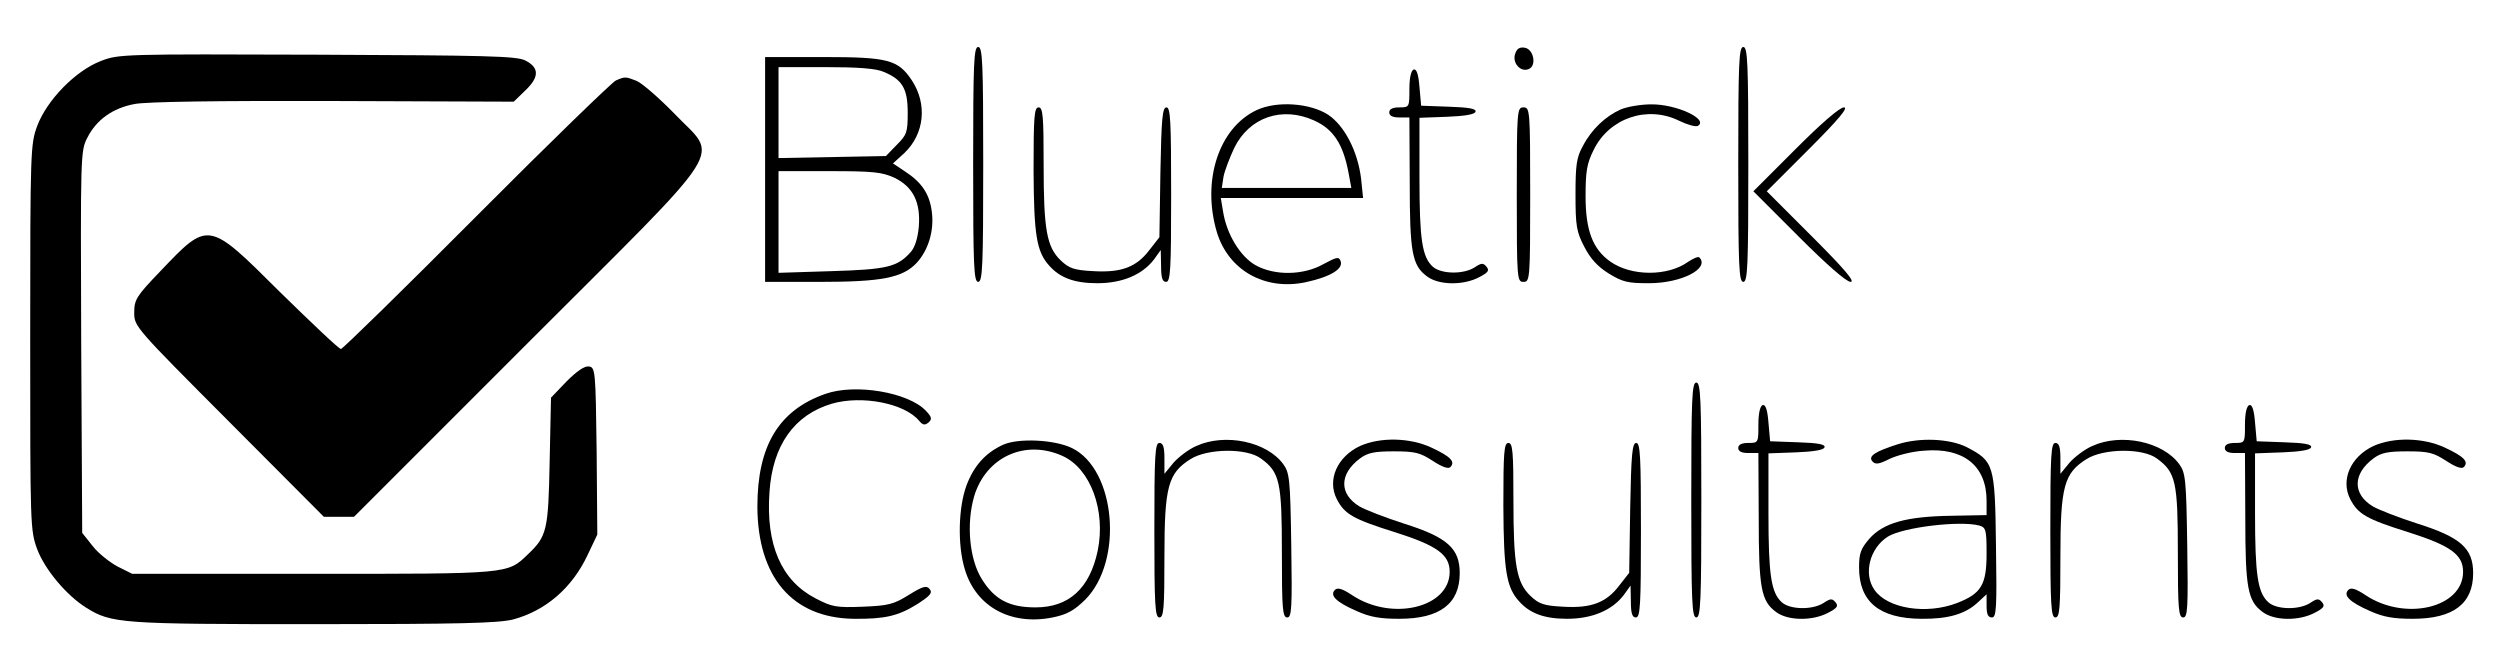 <?xml version="1.0" standalone="no"?>
<!DOCTYPE svg PUBLIC "-//W3C//DTD SVG 20010904//EN"
 "http://www.w3.org/TR/2001/REC-SVG-20010904/DTD/svg10.dtd">
<svg version="1.0" xmlns="http://www.w3.org/2000/svg"
 width="745pt" height="197pt" viewBox="0 0 745 197"
 preserveAspectRatio="xMidYMid meet">

<g transform="translate(0,197) scale(0.1,-0.1)"
fill="#000000" stroke="none">
<path d="M2900 1480 c0 -304 2 -350 15 -350 13 0 15 46 15 350 0 304 -2 350
-15 350 -13 0 -15 -46 -15 -350z"/>
<path d="M4515 1809 c-9 -26 16 -55 40 -45 25 9 16 60 -12 64 -15 2 -23 -3
-28 -19z"/>
<path d="M5180 1480 c0 -304 2 -350 15 -350 13 0 15 46 15 350 0 304 -2 350
-15 350 -13 0 -15 -46 -15 -350z"/>
<path d="M300 1788 c-75 -29 -160 -116 -189 -193 -20 -54 -21 -71 -21 -630 0
-563 0 -575 21 -632 23 -61 88 -138 146 -174 75 -47 104 -49 678 -49 436 0
550 3 594 14 97 26 176 94 222 192 l29 61 -2 249 c-3 240 -4 249 -23 252 -13
2 -36 -14 -67 -45 l-46 -48 -4 -190 c-4 -206 -8 -223 -65 -277 -61 -59 -53
-58 -641 -58 l-538 0 -44 22 c-24 13 -58 40 -74 61 l-31 39 -3 569 c-2 553 -2
570 18 608 27 54 76 89 141 101 35 7 248 10 592 9 l538 -2 35 34 c42 40 41 68
-1 89 -26 13 -117 15 -620 17 -580 2 -591 2 -645 -19z"/>
<path d="M2280 1465 l0 -335 163 0 c184 0 247 12 289 57 34 37 52 95 45 150
-6 53 -29 89 -80 122 l-36 24 34 31 c60 57 69 146 22 217 -41 61 -70 69 -264
69 l-173 0 0 -335z m353 291 c56 -23 72 -50 72 -122 0 -59 -3 -66 -33 -96
l-32 -33 -160 -3 -160 -3 0 135 0 136 140 0 c96 0 151 -4 173 -14z m33 -316
c55 -27 78 -73 72 -146 -3 -34 -12 -62 -24 -75 -40 -45 -71 -52 -236 -57
l-158 -5 0 152 0 151 152 0 c132 0 157 -3 194 -20z"/>
<path d="M4213 1763 c-8 -3 -13 -24 -13 -59 0 -53 0 -54 -30 -54 -20 0 -30 -5
-30 -15 0 -10 10 -15 30 -15 l30 0 1 -192 c0 -211 7 -249 52 -282 35 -26 108
-27 155 -2 27 14 31 20 22 31 -10 12 -15 12 -36 -2 -33 -21 -99 -20 -124 2
-32 29 -40 80 -40 267 l0 177 82 3 c52 2 83 7 85 15 3 9 -19 13 -79 15 l-83 3
-5 56 c-3 39 -9 54 -17 52z"/>
<path d="M1835 1730 c-11 -5 -198 -186 -415 -404 -217 -218 -399 -396 -404
-396 -6 0 -87 77 -182 170 -215 214 -212 213 -357 61 -71 -74 -77 -84 -77
-123 0 -41 3 -44 283 -325 l282 -283 45 0 45 0 518 518 c613 613 569 544 435
685 -46 47 -96 90 -111 96 -33 13 -35 13 -62 1z"/>
<path d="M3745 1642 c-113 -53 -164 -210 -119 -363 34 -114 143 -176 265 -150
74 16 113 40 104 63 -5 14 -12 12 -51 -9 -60 -34 -146 -35 -203 -3 -45 26 -85
91 -96 158 l-7 42 212 0 212 0 -6 58 c-10 81 -49 157 -98 190 -54 35 -153 42
-213 14z m171 -31 c58 -26 87 -71 103 -158 l8 -43 -193 0 -193 0 5 33 c3 17
18 56 32 86 45 92 143 125 238 82z"/>
<path d="M4830 1644 c-45 -20 -87 -59 -113 -109 -19 -34 -22 -57 -22 -145 0
-93 3 -111 26 -155 18 -35 39 -59 73 -80 42 -26 58 -29 120 -29 97 0 182 44
150 77 -4 3 -18 -3 -33 -13 -61 -44 -170 -44 -233 1 -52 37 -73 93 -73 194 0
75 4 98 24 138 46 95 160 134 255 87 25 -12 50 -19 56 -15 32 20 -65 65 -140
64 -30 0 -71 -7 -90 -15z"/>
<path d="M3080 1463 c1 -195 9 -243 47 -285 32 -36 75 -52 143 -52 74 0 134
25 169 71 l20 28 1 -47 c0 -36 4 -48 15 -48 13 0 15 36 15 260 0 220 -2 260
-14 260 -12 0 -15 -33 -18 -193 l-3 -194 -29 -37 c-39 -52 -84 -69 -168 -64
-57 3 -72 8 -97 32 -42 40 -51 92 -51 285 0 145 -2 171 -15 171 -13 0 -15 -27
-15 -187z"/>
<path d="M4520 1390 c0 -253 1 -260 20 -260 19 0 20 7 20 260 0 253 -1 260
-20 260 -19 0 -20 -7 -20 -260z"/>
<path d="M5350 1525 l-125 -125 135 -135 c83 -83 142 -135 155 -135 14 0 -18
38 -115 135 l-135 135 125 125 c90 90 119 125 105 125 -13 0 -68 -48 -145
-125z"/>
<path d="M5040 480 c0 -304 2 -350 15 -350 13 0 15 46 15 350 0 304 -2 350
-15 350 -13 0 -15 -46 -15 -350z"/>
<path d="M2459 796 c-139 -49 -202 -155 -202 -336 1 -210 104 -331 286 -334
94 -1 133 8 191 44 38 25 46 33 36 45 -9 11 -20 8 -62 -18 -45 -28 -61 -32
-137 -35 -79 -3 -91 -1 -141 25 -102 53 -148 160 -137 316 9 140 74 231 186
264 90 26 217 1 260 -51 11 -13 17 -14 28 -5 11 10 10 16 -8 35 -52 55 -211
82 -300 50z"/>
<path d="M5253 763 c-8 -3 -13 -24 -13 -59 0 -53 0 -54 -30 -54 -20 0 -30 -5
-30 -15 0 -10 10 -15 30 -15 l30 0 1 -192 c0 -211 7 -249 52 -282 35 -26 108
-27 155 -2 27 14 31 20 22 31 -10 12 -15 12 -36 -2 -33 -21 -99 -20 -124 2
-32 29 -40 80 -40 267 l0 177 82 3 c52 2 83 7 85 15 3 9 -19 13 -79 15 l-83 3
-5 56 c-3 39 -9 54 -17 52z"/>
<path d="M6703 763 c-8 -3 -13 -24 -13 -59 0 -53 0 -54 -30 -54 -20 0 -30 -5
-30 -15 0 -10 10 -15 30 -15 l30 0 1 -192 c0 -211 7 -249 52 -282 35 -26 108
-27 155 -2 27 14 31 20 22 31 -10 12 -15 12 -36 -2 -33 -21 -99 -20 -124 2
-32 29 -40 80 -40 267 l0 177 82 3 c52 2 83 7 85 15 3 9 -19 13 -79 15 l-83 3
-5 56 c-3 39 -9 54 -17 52z"/>
<path d="M2990 645 c-53 -24 -88 -63 -110 -122 -24 -65 -27 -177 -5 -249 33
-112 137 -169 262 -144 44 9 64 21 97 53 115 116 91 389 -40 452 -52 25 -158
30 -204 10z m177 -34 c83 -38 129 -163 104 -283 -24 -112 -86 -168 -185 -168
-78 0 -122 23 -160 84 -37 59 -47 164 -23 247 35 117 152 171 264 120z"/>
<path d="M3565 641 c-23 -10 -53 -33 -68 -50 l-27 -33 0 46 c0 34 -4 46 -15
46 -13 0 -15 -36 -15 -260 0 -224 2 -260 15 -260 13 0 15 27 15 182 0 209 11
248 78 290 51 32 167 33 209 2 57 -41 63 -70 63 -281 0 -168 2 -193 16 -193
13 0 15 26 12 214 -3 198 -5 217 -24 243 -49 67 -173 93 -259 54z"/>
<path d="M4053 641 c-68 -32 -99 -101 -69 -159 23 -44 48 -59 173 -98 126 -40
163 -67 163 -118 0 -107 -172 -148 -290 -70 -30 20 -44 24 -52 16 -16 -16 3
-36 65 -63 40 -18 70 -23 127 -23 121 0 180 45 180 136 0 74 -37 107 -167 148
-56 18 -115 41 -132 51 -61 37 -60 97 2 143 23 17 43 21 101 21 63 0 78 -4
115 -28 29 -19 47 -25 53 -19 16 16 0 32 -56 58 -64 30 -152 32 -213 5z"/>
<path d="M5655 646 c-66 -21 -88 -35 -76 -50 9 -11 19 -10 51 6 22 11 69 23
104 25 117 10 186 -45 186 -149 l0 -43 -105 -2 c-134 -2 -202 -21 -244 -68
-26 -30 -31 -44 -31 -86 0 -102 60 -152 185 -153 80 -1 132 14 169 49 l26 24
0 -34 c0 -25 4 -35 16 -35 13 0 15 26 12 214 -3 244 -6 251 -88 294 -51 25
-139 29 -205 8z m243 -242 c20 -6 22 -12 22 -84 0 -93 -16 -119 -88 -147 -91
-35 -207 -17 -246 39 -34 48 -14 125 40 159 46 28 214 48 272 33z"/>
<path d="M6235 641 c-23 -10 -53 -33 -68 -50 l-27 -33 0 46 c0 34 -4 46 -15
46 -13 0 -15 -36 -15 -260 0 -224 2 -260 15 -260 13 0 15 27 15 182 0 209 11
248 78 290 51 32 167 33 209 2 57 -41 63 -70 63 -281 0 -168 2 -193 16 -193
13 0 15 26 12 214 -3 198 -5 217 -24 243 -49 67 -173 93 -259 54z"/>
<path d="M7073 641 c-68 -32 -99 -101 -69 -159 23 -44 48 -59 173 -98 126 -40
163 -67 163 -118 0 -107 -172 -148 -290 -70 -30 20 -44 24 -52 16 -16 -16 3
-36 65 -63 40 -18 70 -23 127 -23 121 0 180 45 180 136 0 74 -37 107 -167 148
-56 18 -115 41 -132 51 -61 37 -60 97 2 143 23 17 43 21 101 21 63 0 78 -4
115 -28 29 -19 47 -25 53 -19 16 16 0 32 -56 58 -64 30 -152 32 -213 5z"/>
<path d="M4480 463 c1 -195 9 -243 47 -285 32 -36 75 -52 143 -52 74 0 134 25
169 71 l20 28 1 -47 c0 -36 4 -48 15 -48 13 0 15 36 15 260 0 220 -2 260 -14
260 -12 0 -15 -33 -18 -193 l-3 -194 -29 -37 c-39 -52 -84 -69 -168 -64 -57 3
-72 8 -97 32 -42 40 -51 92 -51 285 0 145 -2 171 -15 171 -13 0 -15 -27 -15
-187z"/>
</g>
</svg>
